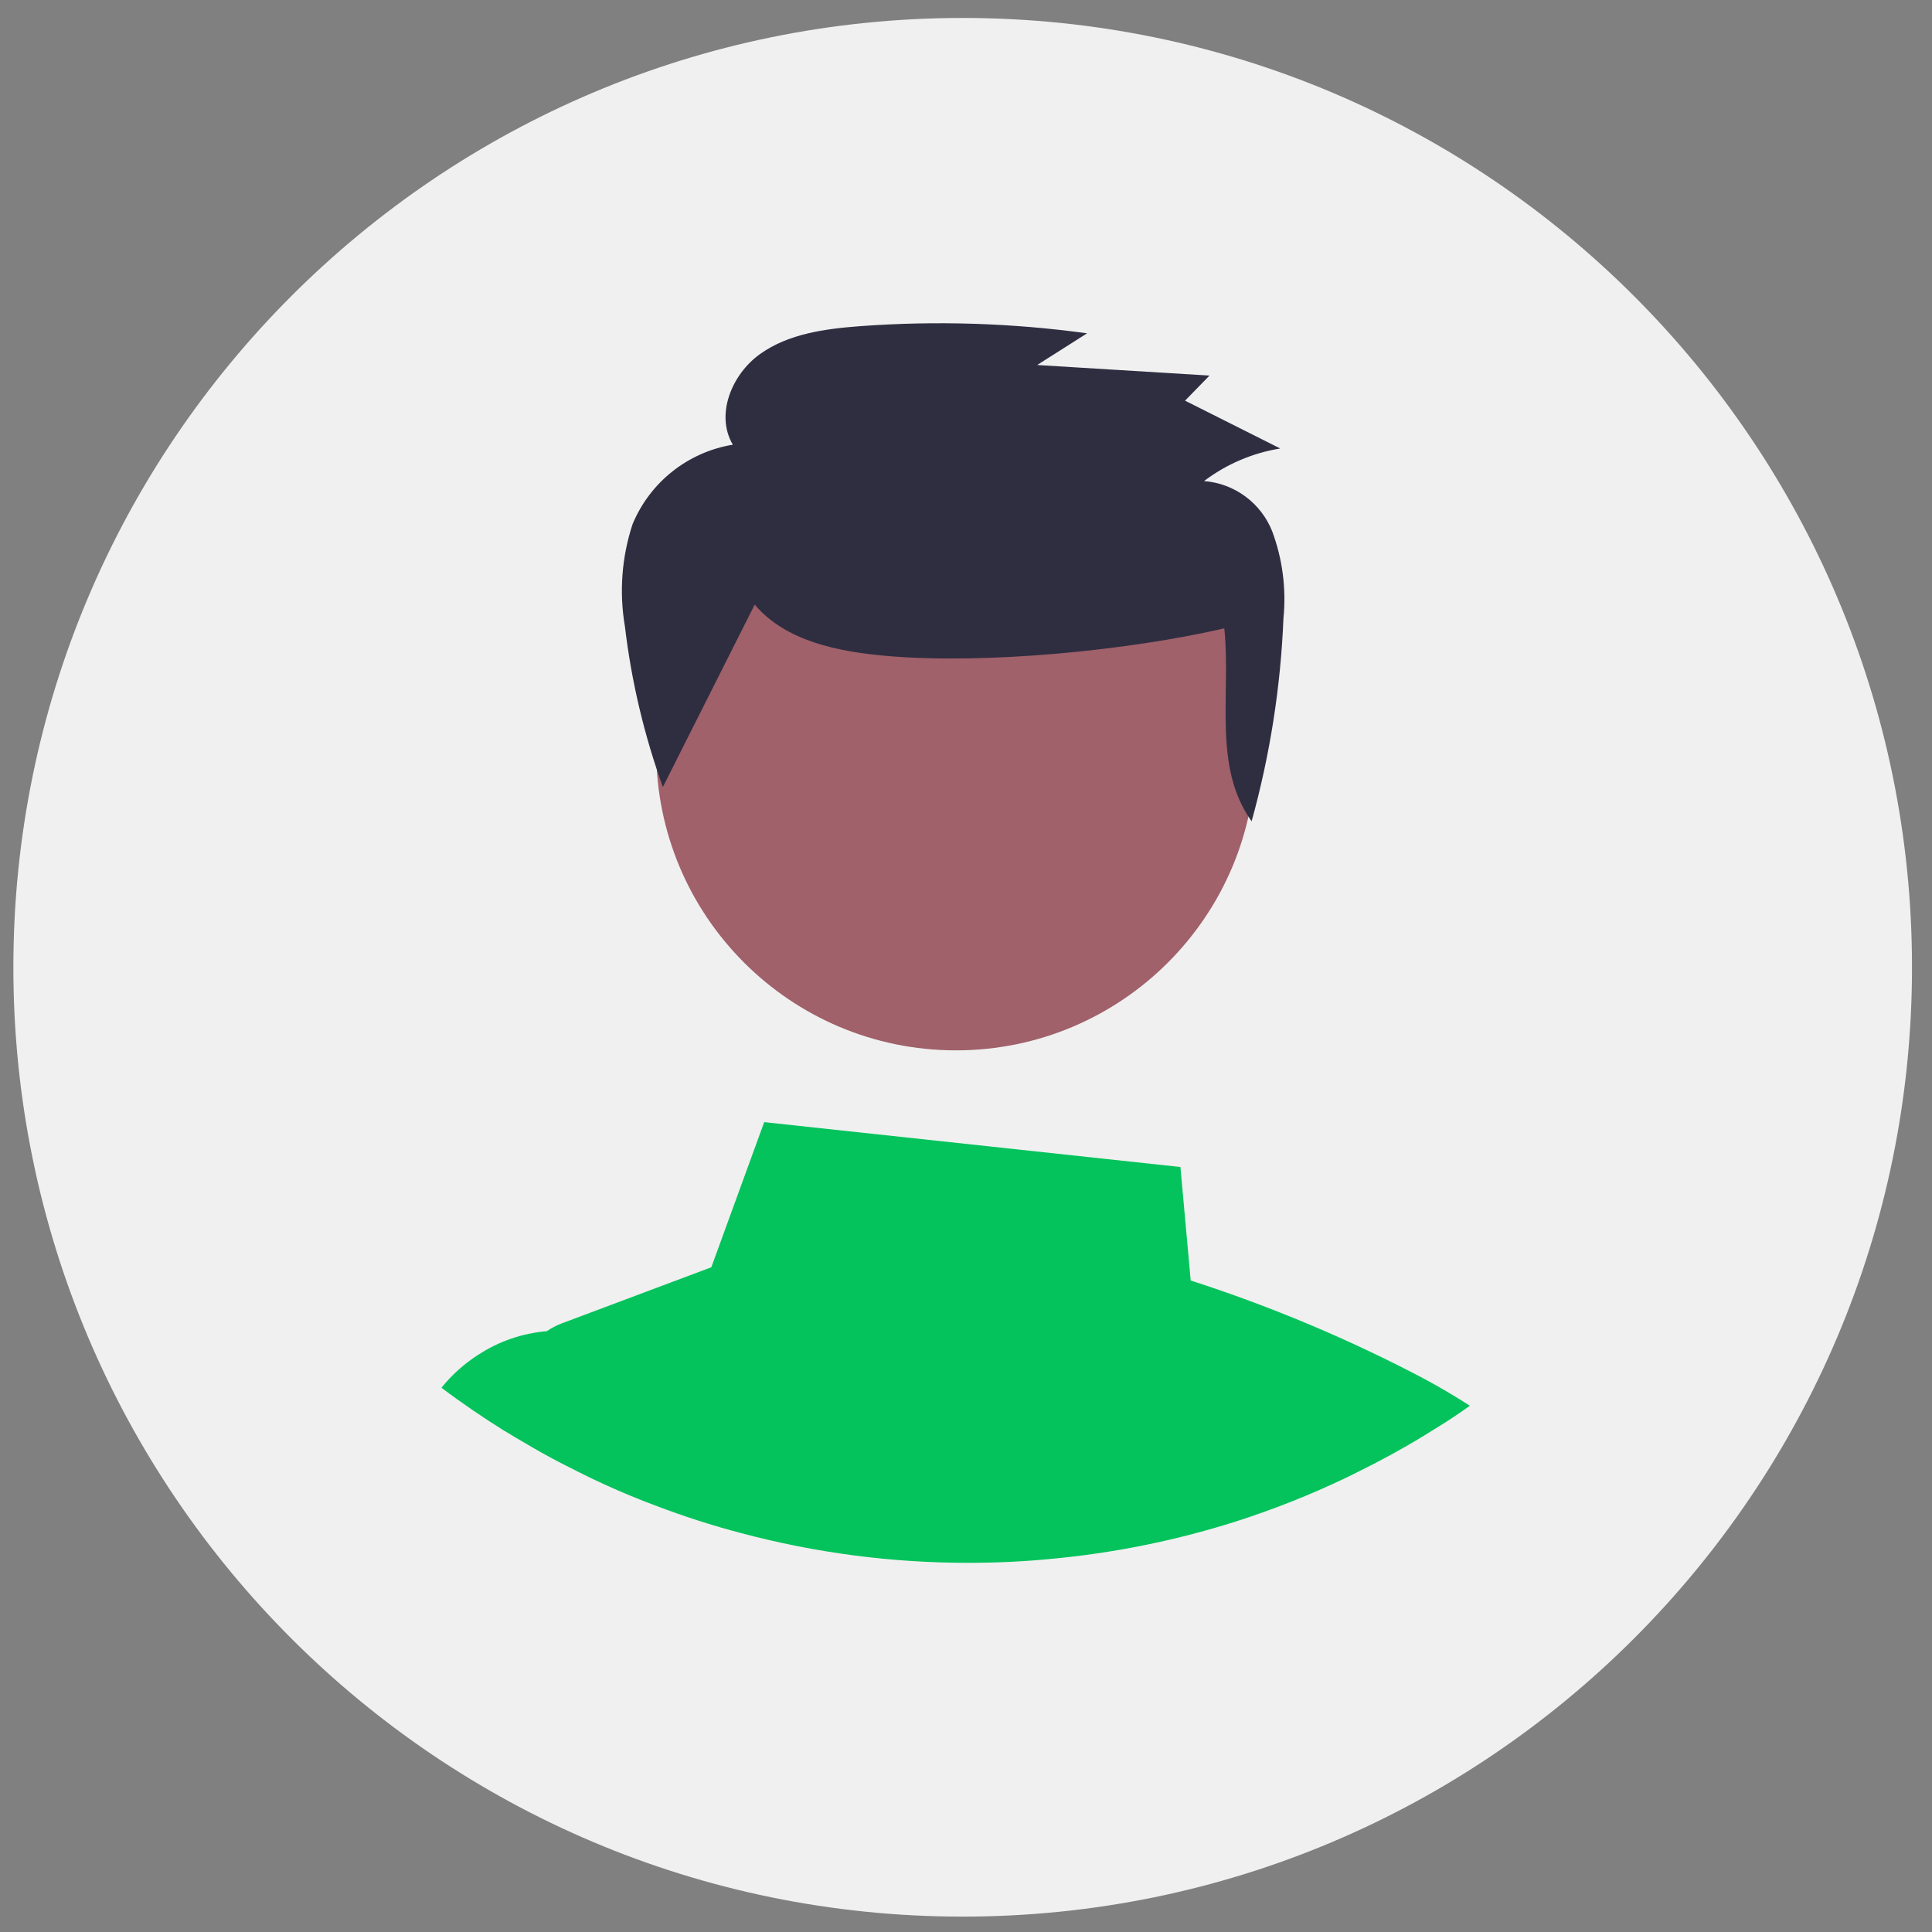 <svg width="86" height="86" viewBox="0 0 86 86" fill="none" xmlns="http://www.w3.org/2000/svg">
<rect x="0" y="0" width="86" height="86" fill="#808080" stroke="none"/>
<path d="M42.852 85.315C66.191 85.315 85.11 66.395 85.11 43.057C85.11 19.719 66.191 0.799 42.852 0.799C19.514 0.799 0.595 19.719 0.595 43.057C0.595 66.395 19.514 85.315 42.852 85.315Z" fill="#F0F0F0"/>
<path d="M63.39 61.372C60.06 59.617 56.584 58.154 53.002 57L52.545 51.947L34.017 49.95L31.663 56.41L25.014 58.905C24.776 58.995 24.549 59.113 24.339 59.256H24.332C23.243 59.348 22.195 59.711 21.282 60.31C20.662 60.706 20.112 61.2 19.651 61.773C20.551 62.454 21.485 63.087 22.448 63.691L22.491 63.712C22.765 63.881 23.046 64.05 23.327 64.211C23.833 64.514 24.353 64.802 24.873 65.076L25.204 65.245C25.963 65.638 26.736 66.011 27.53 66.355C27.692 66.425 27.868 66.496 28.029 66.566C28.043 66.573 28.05 66.573 28.064 66.58C28.437 66.735 28.809 66.882 29.189 67.023C30.436 67.499 31.707 67.907 32.998 68.246C36.293 69.124 39.688 69.568 43.098 69.567C44.343 69.567 45.572 69.511 46.789 69.391C49.567 69.135 52.31 68.581 54.97 67.74C54.976 67.74 54.984 67.733 54.991 67.733C56.671 67.197 58.313 66.547 59.904 65.786C59.911 65.779 59.925 65.779 59.932 65.772C60.291 65.603 60.635 65.42 60.986 65.245L61.155 65.16C61.436 65.013 61.717 64.865 61.999 64.71C62.701 64.324 63.39 63.916 64.071 63.48C64.261 63.368 64.444 63.248 64.634 63.122C64.901 62.946 65.168 62.764 65.428 62.574C64.775 62.152 64.093 61.751 63.39 61.372Z" fill="#04C35C"/>
<path d="M42.554 46.755C49.923 46.755 55.898 40.781 55.898 33.412C55.898 26.043 49.923 20.069 42.554 20.069C35.185 20.069 29.211 26.043 29.211 33.412C29.211 40.781 35.185 46.755 42.554 46.755Z" fill="#A0616A"/>
<path d="M33.595 26.913C34.977 28.547 37.314 29.009 39.471 29.198C43.85 29.582 50.218 28.959 54.498 27.971C54.803 30.931 53.97 34.123 55.714 36.559C56.532 33.61 57.007 30.578 57.131 27.521C57.261 26.209 57.09 24.885 56.63 23.65C56.384 23.03 55.97 22.493 55.434 22.098C54.898 21.702 54.261 21.465 53.597 21.414C54.591 20.66 55.756 20.162 56.988 19.964L52.751 17.835L53.839 16.718L46.168 16.248L48.39 14.837C45.046 14.378 41.663 14.271 38.297 14.518C36.734 14.634 35.1 14.854 33.833 15.759C32.567 16.665 31.835 18.465 32.621 19.795C31.637 19.956 30.71 20.367 29.929 20.987C29.147 21.607 28.537 22.416 28.156 23.338C27.674 24.803 27.558 26.364 27.817 27.884C28.106 30.324 28.673 32.722 29.507 35.033L33.595 26.913Z" fill="#2F2E41"/>
</svg>
